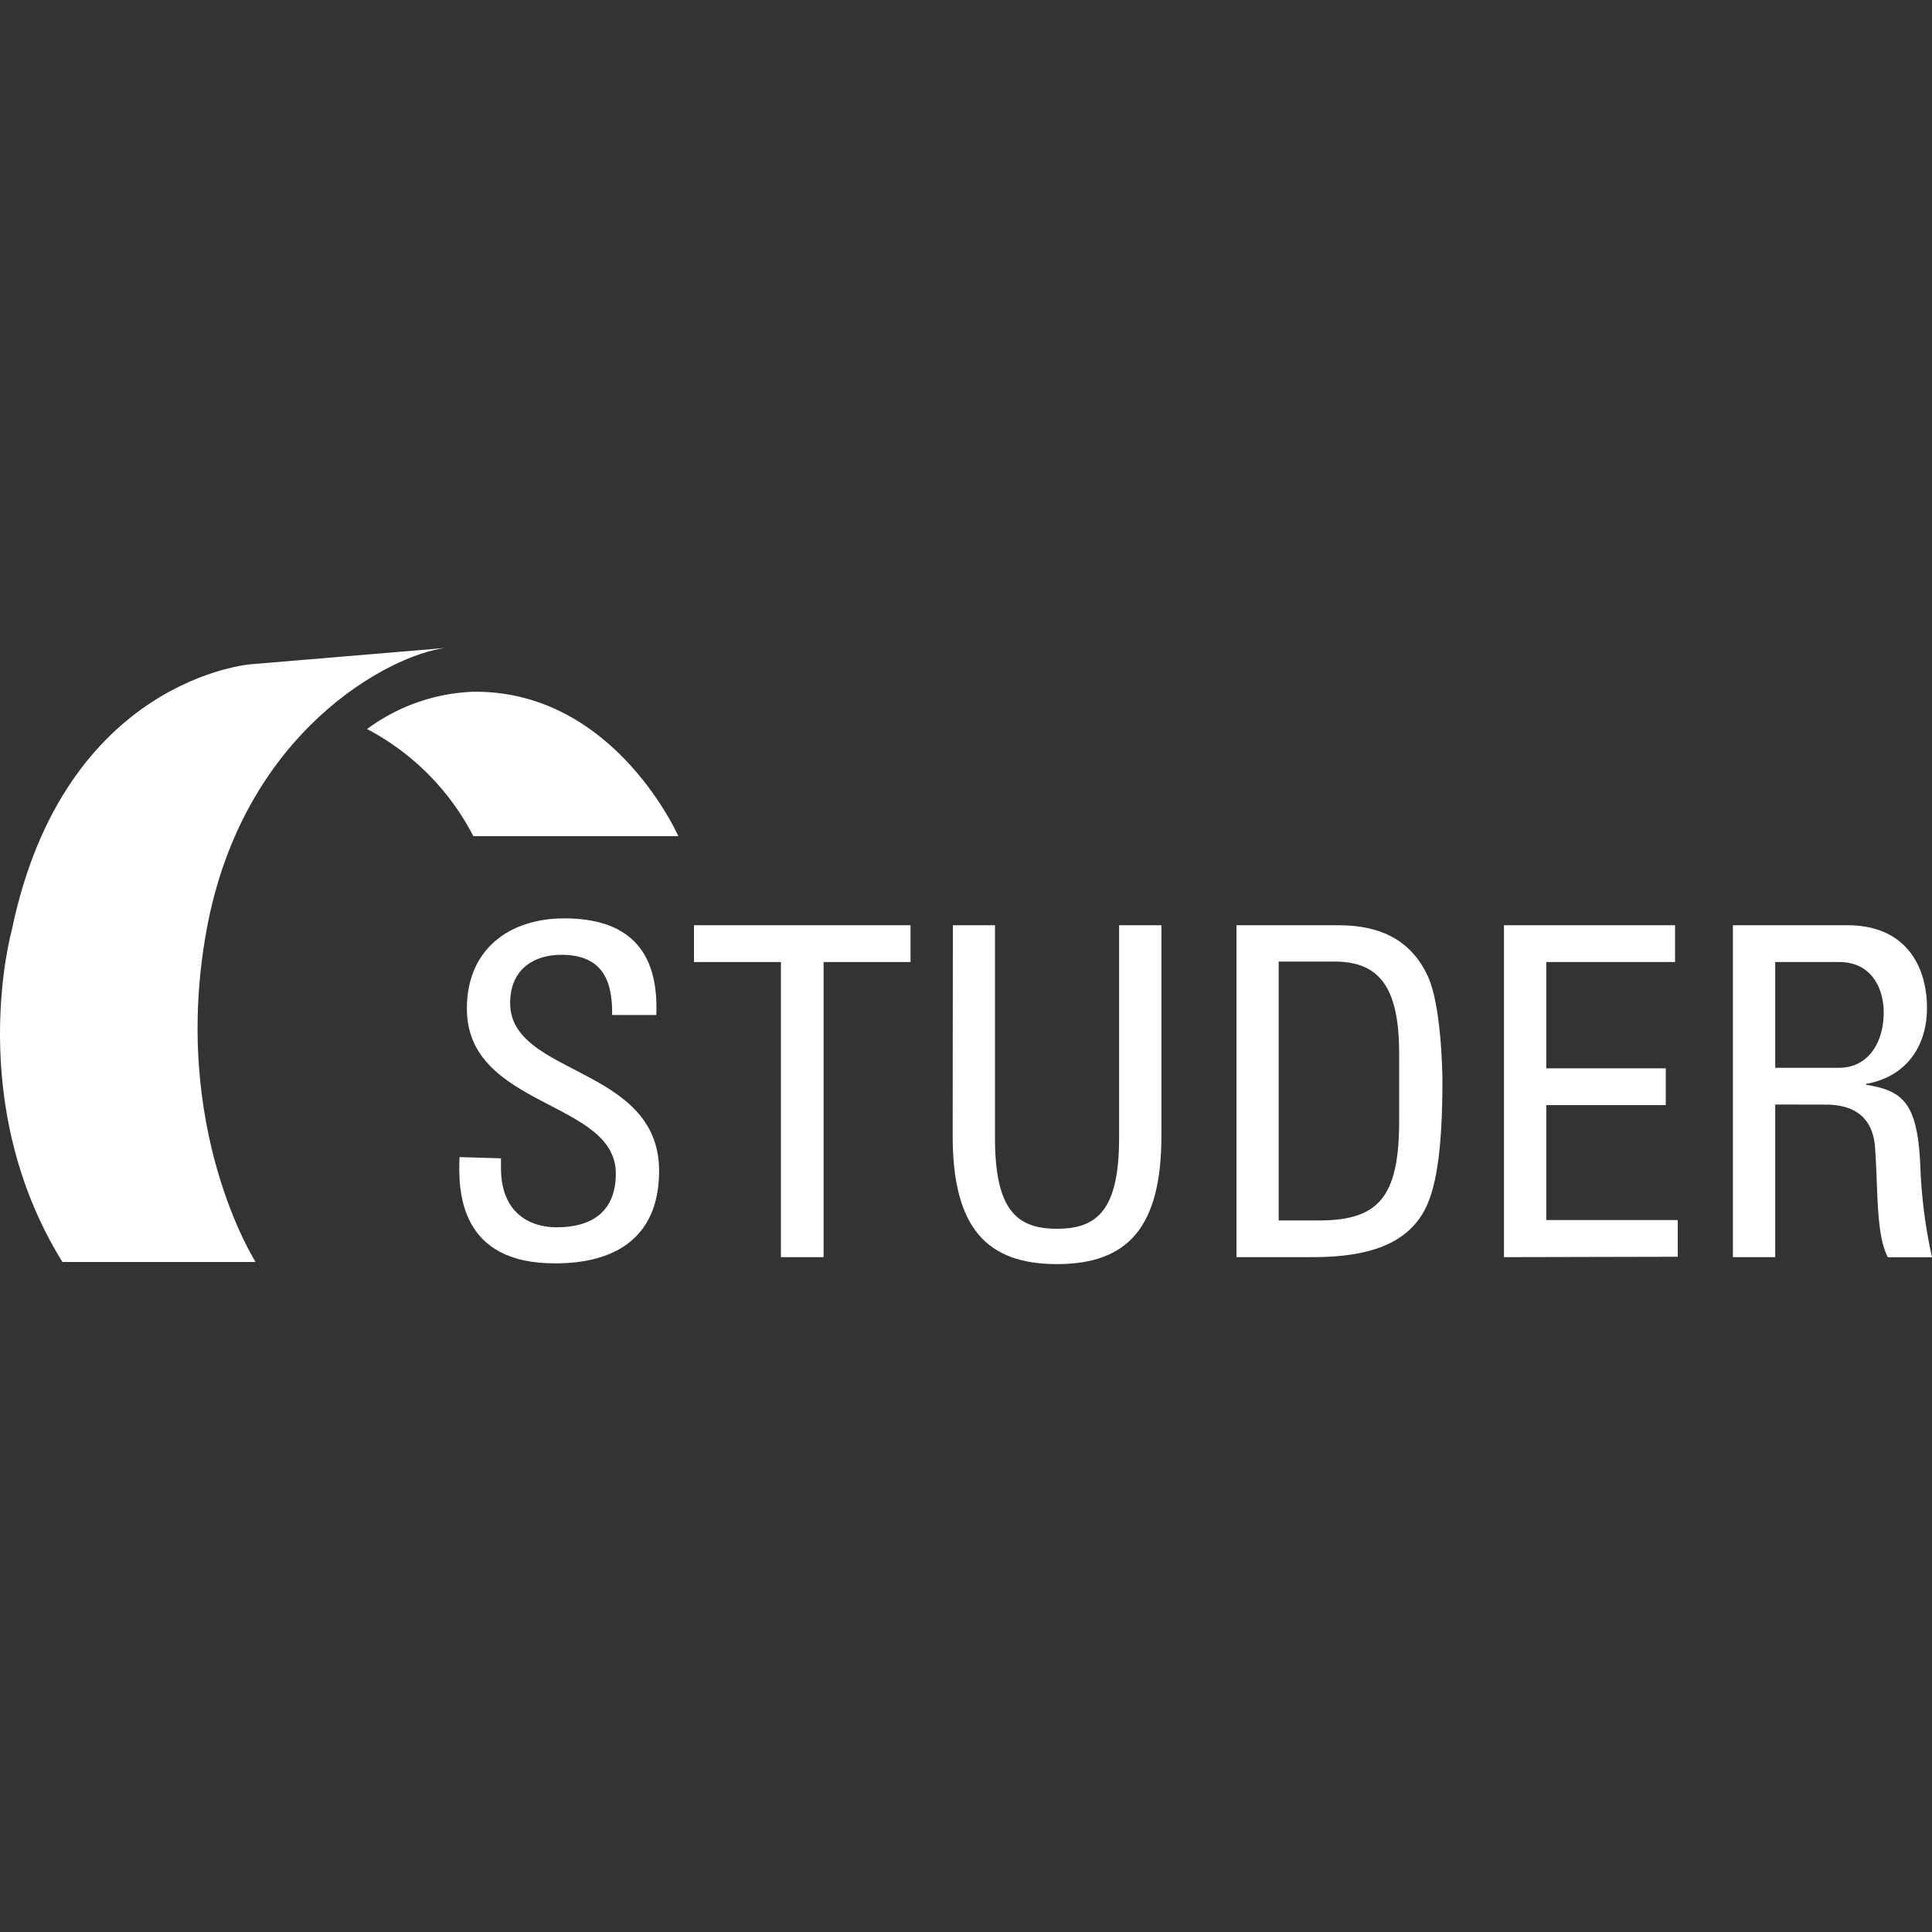 <svg id="Ebene_1" data-name="Ebene 1" xmlns="http://www.w3.org/2000/svg" viewBox="0 0 200 200"><rect x="0" y="0" width="200" height="200" fill="#333333" stroke="none"/><defs><style>.cls-1{fill:#fff;}</style></defs><title>Studer_Logo</title><path class="cls-1" d="M51.86,119.91v1c0,4.67,3,6.14,5.76,6.14,3.47,0,6.13-1.47,6.13-5.57,0-7.61-15.42-6.76-15.42-17.08,0-6.09,4.34-9.33,10.09-9.33,6.29,0,9.81,3,9.52,10H63.37c.05-3.76-1.14-6.23-5.28-6.23-2.62,0-5.28,1.33-5.28,5,0,7.57,15.42,6.47,15.42,17.37,0,7.24-5,9.57-10.66,9.57-10.14.09-10.14-7.66-10-11Z"/><path class="cls-1" d="M94.26,95.78v3.81h-9v30.55H80.84V99.59h-9V95.78Z"/><path class="cls-1" d="M98.64,95.78H103v22c0,7.52,2.28,9.42,6.42,9.42s6.43-1.9,6.43-9.42v-22h4.38v21.8c0,9.52-3.53,13.28-10.81,13.28s-10.8-3.76-10.8-13.28Z"/><path class="cls-1" d="M128,95.78h10.56c4.38,0,7.52,1.57,9.23,5.24,1.38,2.9,1.53,9.75,1.53,10.85,0,7.33-.67,11.57-2.1,13.85-1.85,2.95-5.33,4.42-11.32,4.42H128Zm4.37,30.56h4.14c6.1,0,8.33-2.29,8.33-10.28v-7c0-7-2.14-9.52-6.71-9.52h-5.76Z"/><path class="cls-1" d="M155.69,130.14V95.78H173.4v3.81H160.07v11h12.37v3.81H160.07v11.9h13.61v3.8Z"/><path class="cls-1" d="M183.77,114.34v15.8h-4.38V95.78h11.85c6.09,0,8.24,4.29,8.24,8.57,0,4.05-2.24,7.14-6.29,7.85v.1c3.95.62,5.38,2,5.62,8.85a51.94,51.94,0,0,0,1.19,9h-4.57c-1.24-2.38-1-6.85-1.33-11.42-.33-4.18-3.71-4.38-5.19-4.38Zm0-3.8h6.57c3.14,0,4.66-2.72,4.66-5.72,0-2.47-1.23-5.23-4.61-5.23h-6.62Z"/><path class="cls-1" d="M49,86.56H70.22S63.58,71.45,49,71.61a19.68,19.68,0,0,0-11,3.86A26,26,0,0,1,49,86.56Z"/><path class="cls-1" d="M6.46,130.64h20s-8.83-13.77-5.08-34.35,19-28.5,24.7-29.21L26,68.76S6.62,70.18,1.22,96.29C1.22,96.29-3.78,114.09,6.46,130.64Z"/></svg>